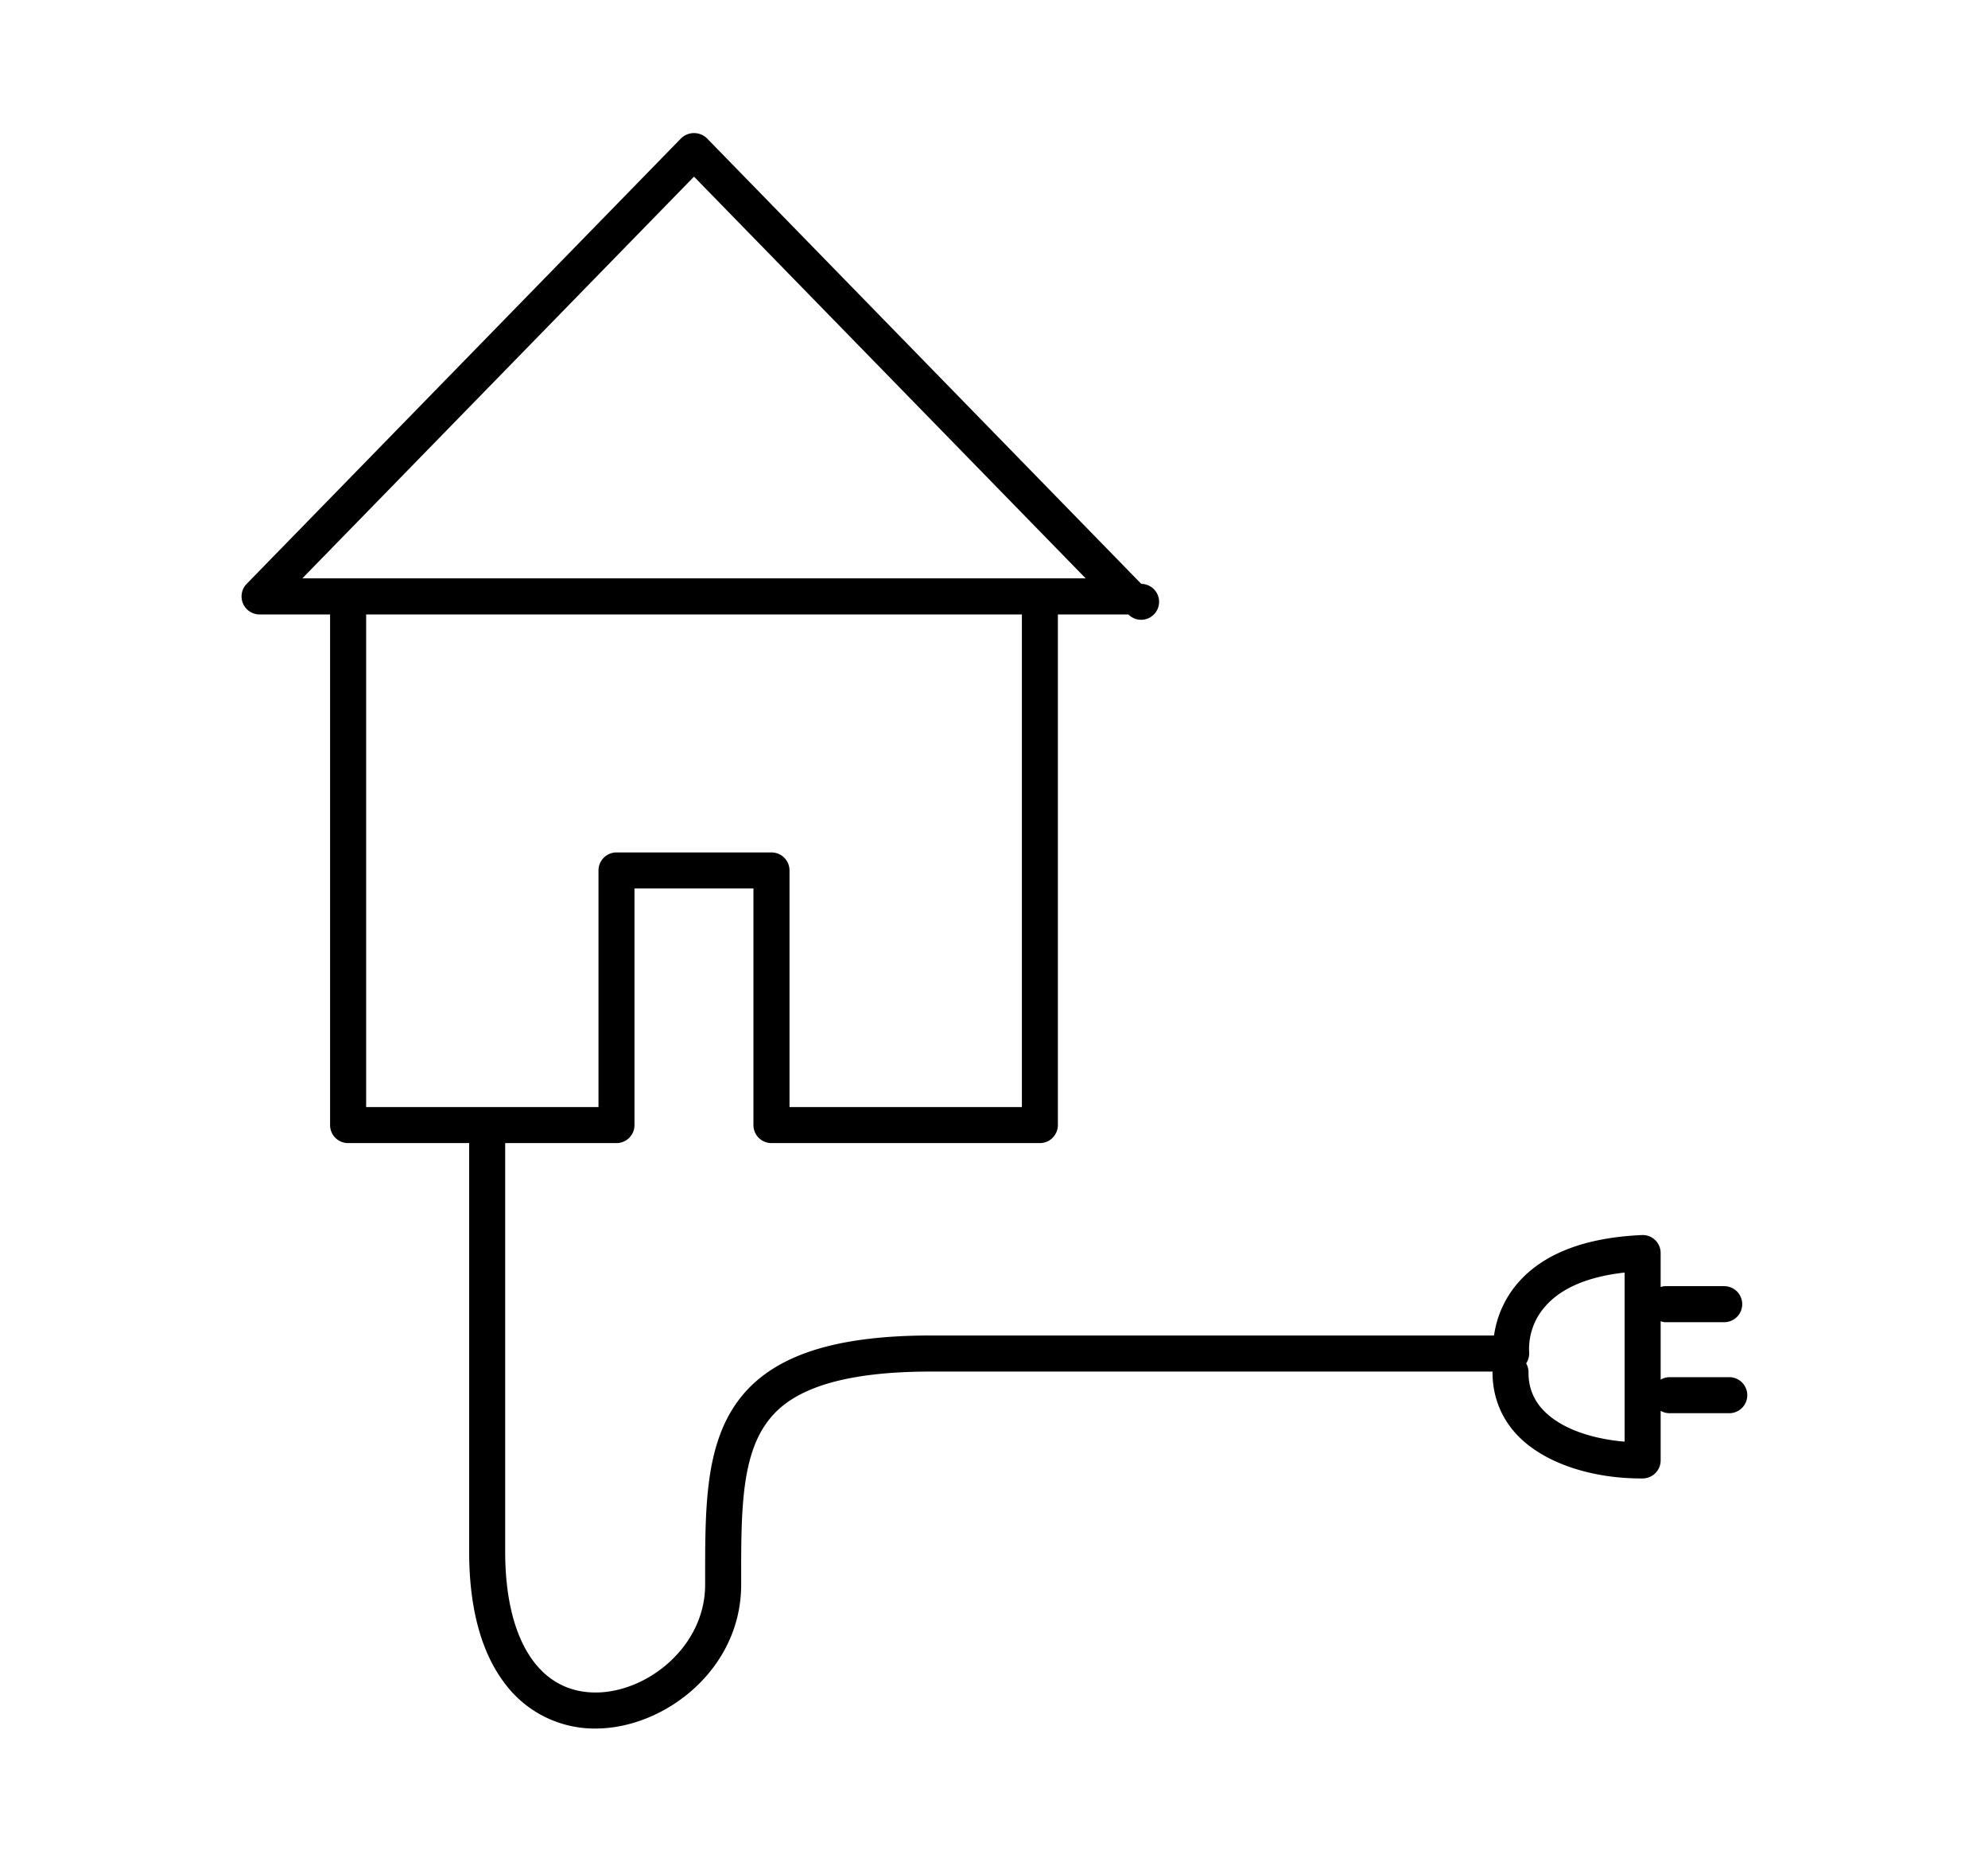 <svg xmlns="http://www.w3.org/2000/svg" width="55.18" height="51.66" viewBox="0 0 55.18 51.66"><path d="M47.976 38.217h-1.644a.492.492 0 0 0-.238.068v-1.619c.04.01.077.025.12.025h1.644a.5.5 0 0 0 0-1h-1.644c-.043 0-.08.014-.12.023v-.941a.498.498 0 0 0-.521-.5c-1.592.07-2.755.523-3.458 1.348a2.83 2.83 0 0 0-.646 1.439H25.837c-2.848 0-4.583.629-5.464 1.977-.801 1.229-.801 2.869-.801 4.768v.174c0 1.711-1.605 2.988-3.042 2.988-1.57 0-2.508-1.463-2.508-3.914V31.721h3.089a.5.5 0 0 0 .5-.5v-6.566h3.302v6.566a.5.5 0 0 0 .5.5h7.45a.5.5 0 0 0 .5-.5v-14.17h1.957a.498.498 0 1 0 .358-.848L19.622 3.838a.516.516 0 0 0-.717 0L6.846 16.203a.5.5 0 0 0 .358.848h1.958v14.17a.5.5 0 0 0 .5.5h3.36v11.332c0 1.602.348 2.854 1.033 3.719a3.105 3.105 0 0 0 2.475 1.195c1.912 0 4.042-1.639 4.042-3.988v-.174c0-1.738 0-3.24.639-4.221.427-.654 1.371-1.523 4.626-1.523h15.591l-.001.023c0 .691.257 1.313.741 1.795.724.719 1.989 1.148 3.392 1.148h.037a.502.502 0 0 0 .497-.5V39.15a.49.49 0 0 0 .238.066h1.644a.5.5 0 1 0 0-.999M8.39 16.051L19.263 4.902 30.135 16.05H8.39zm1.773 1h18.201v13.67h-6.45v-6.566a.5.5 0 0 0-.5-.5h-4.302a.5.5 0 0 0-.5.5v6.566h-6.449v-13.67zm34.931 22.955c-.798-.066-1.691-.311-2.22-.836a1.455 1.455 0 0 1-.447-1.086.501.501 0 0 0-.066-.25.507.507 0 0 0 .082-.328 1.782 1.782 0 0 1 .446-1.252c.445-.512 1.185-.826 2.205-.941v4.693z"/></svg>
